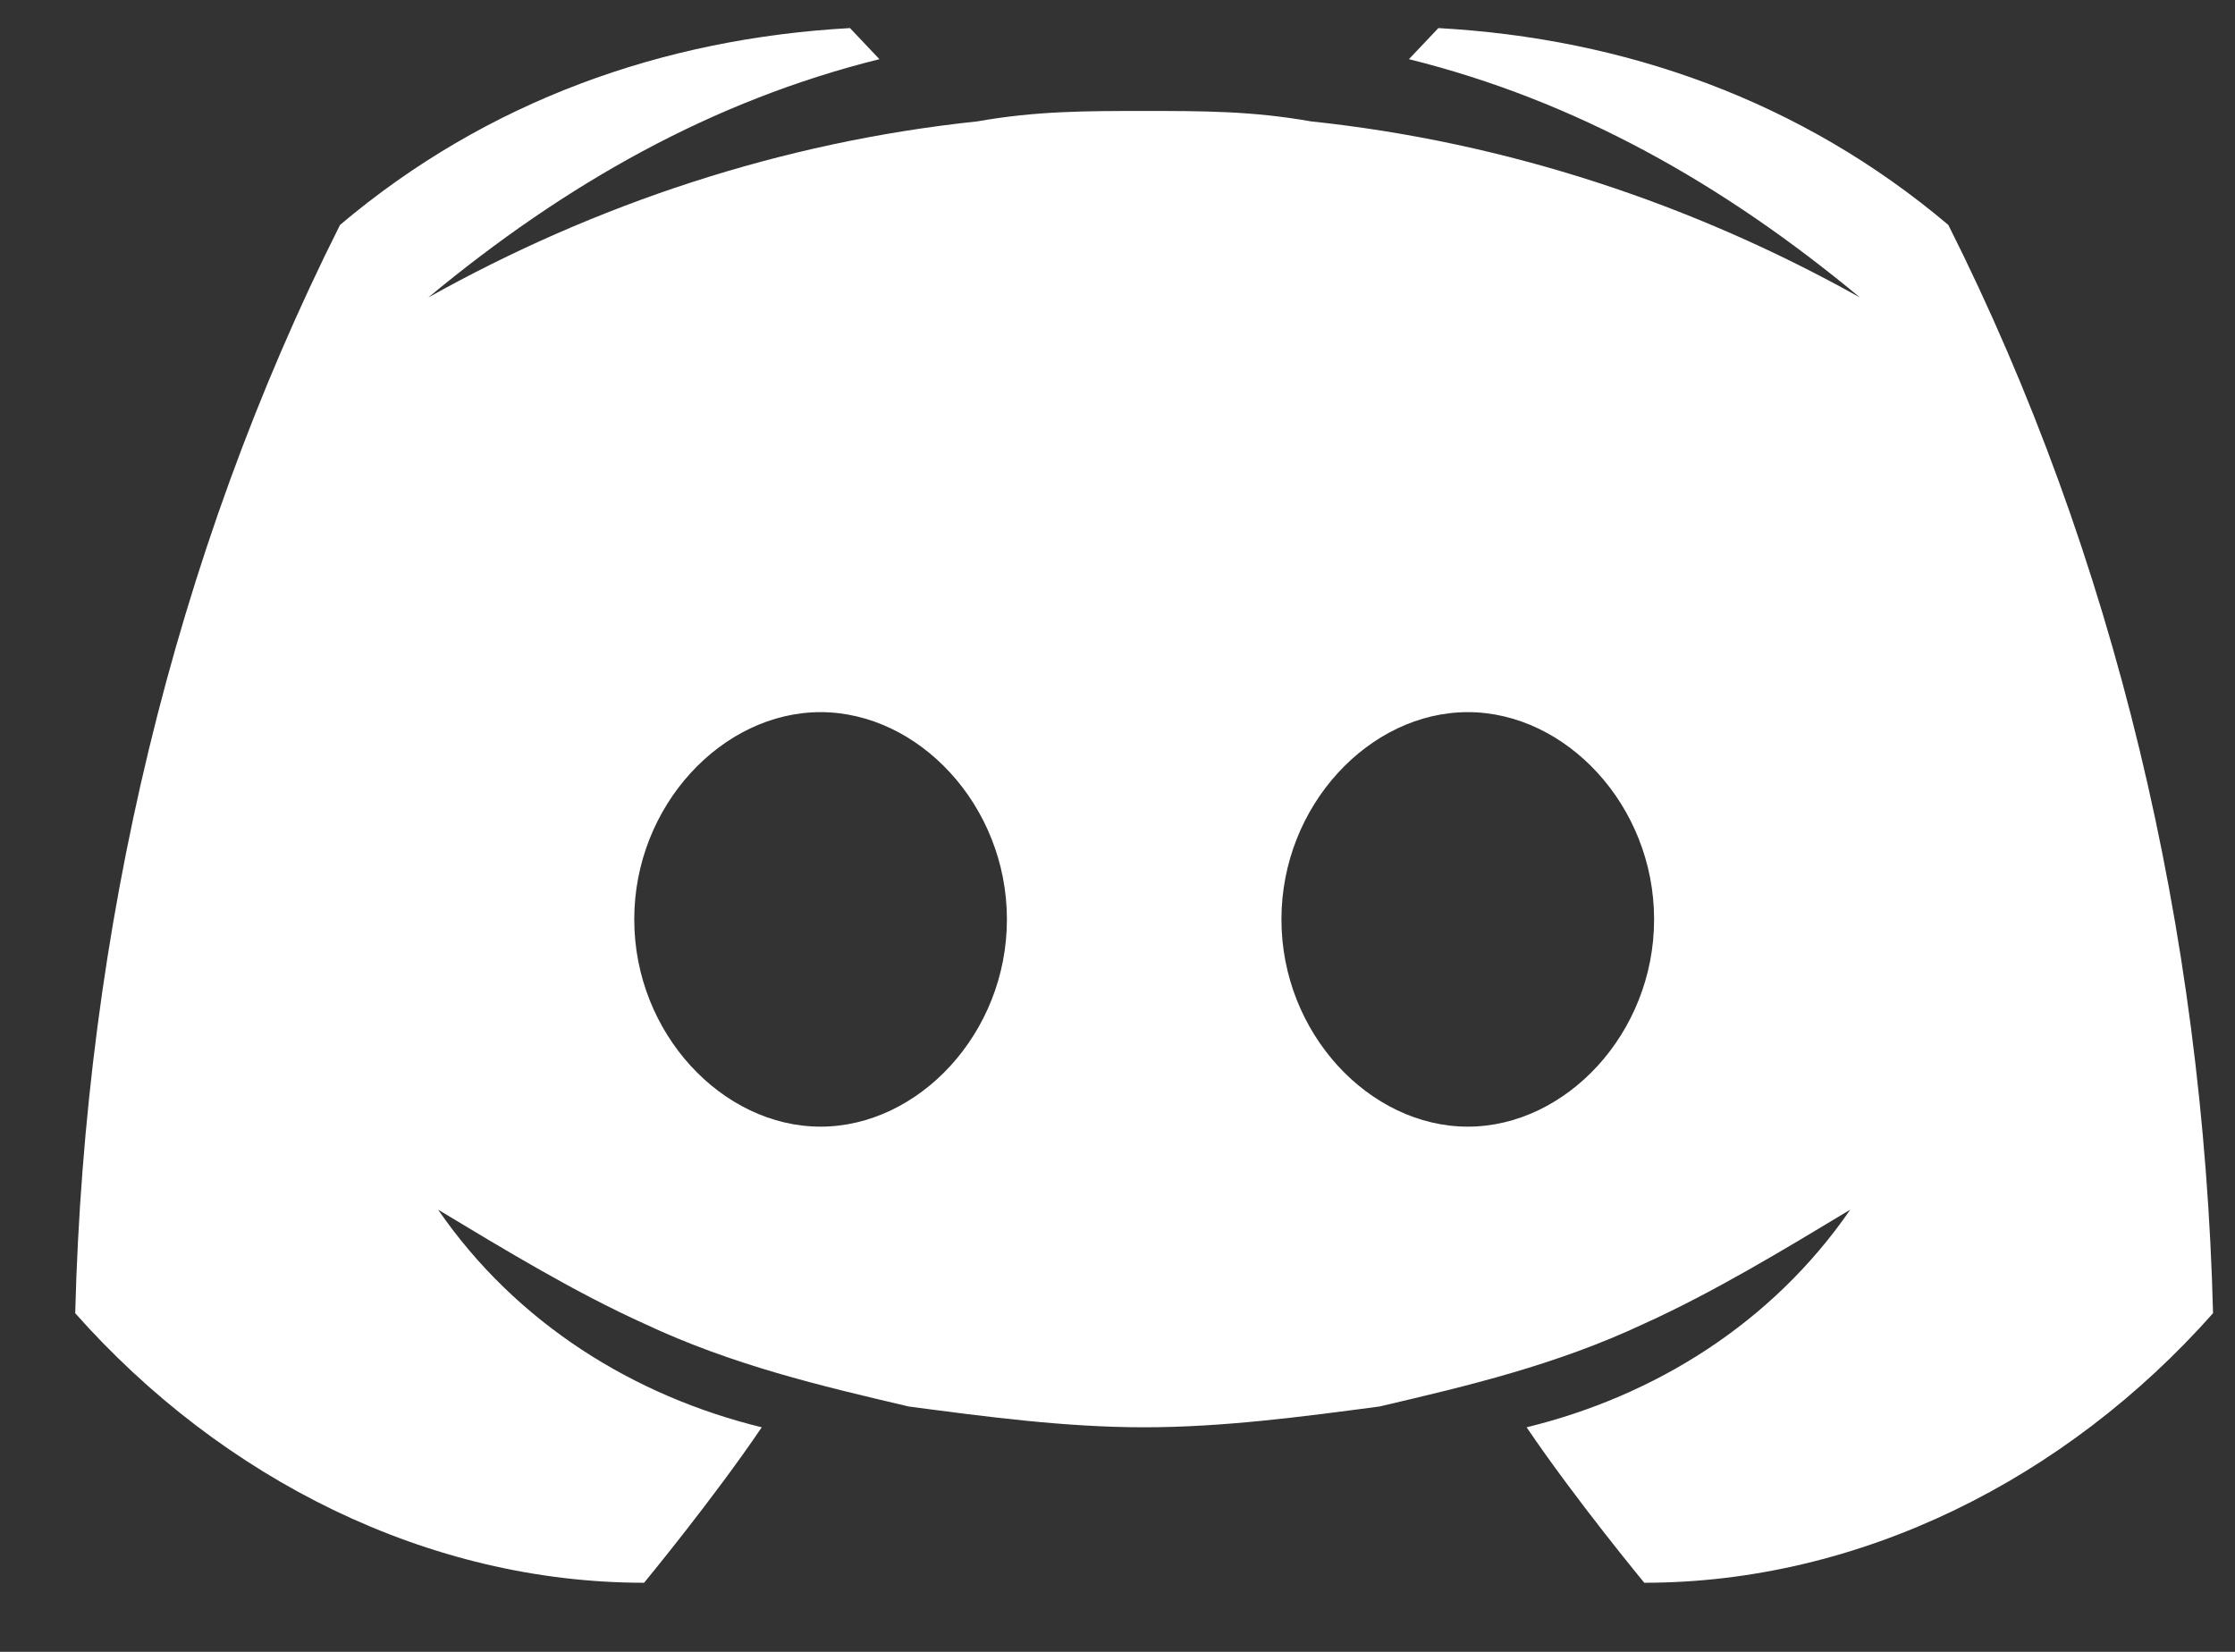 <svg width="23" height="17" viewBox="0 0 23 17" fill="none" xmlns="http://www.w3.org/2000/svg">
<rect x="0" y="0" width="23" height="17" fill="#333333" stroke="none"/>
<path d="M20.05 2.315C18.536 1.035 16.719 0.395 14.802 0.289L14.499 0.609C16.215 1.035 17.729 1.889 19.141 3.062C17.426 2.102 15.508 1.462 13.49 1.249C12.884 1.142 12.38 1.142 11.774 1.142C11.169 1.142 10.664 1.142 10.059 1.249C8.04 1.462 6.123 2.102 4.407 3.062C5.82 1.889 7.334 1.035 9.05 0.609L8.747 0.289C6.829 0.395 5.013 1.035 3.499 2.315C1.784 5.729 0.875 9.569 0.774 13.515C2.288 15.222 4.407 16.289 6.628 16.289C6.628 16.289 7.334 15.435 7.839 14.689C6.527 14.369 5.316 13.622 4.508 12.449C5.215 12.875 5.921 13.302 6.628 13.622C7.536 14.049 8.444 14.262 9.352 14.475C10.16 14.582 10.967 14.689 11.774 14.689C12.582 14.689 13.389 14.582 14.196 14.475C15.105 14.262 16.013 14.049 16.921 13.622C17.628 13.302 18.334 12.875 19.041 12.449C18.233 13.622 17.022 14.369 15.71 14.689C16.215 15.435 16.921 16.289 16.921 16.289C19.141 16.289 21.261 15.222 22.774 13.515C22.674 9.569 21.765 5.729 20.05 2.315ZM8.444 11.595C7.435 11.595 6.527 10.635 6.527 9.462C6.527 8.289 7.435 7.329 8.444 7.329C9.453 7.329 10.362 8.289 10.362 9.462C10.362 10.635 9.453 11.595 8.444 11.595ZM15.105 11.595C14.095 11.595 13.187 10.635 13.187 9.462C13.187 8.289 14.095 7.329 15.105 7.329C16.114 7.329 17.022 8.289 17.022 9.462C17.022 10.635 16.114 11.595 15.105 11.595Z" fill="white"/>
</svg>
